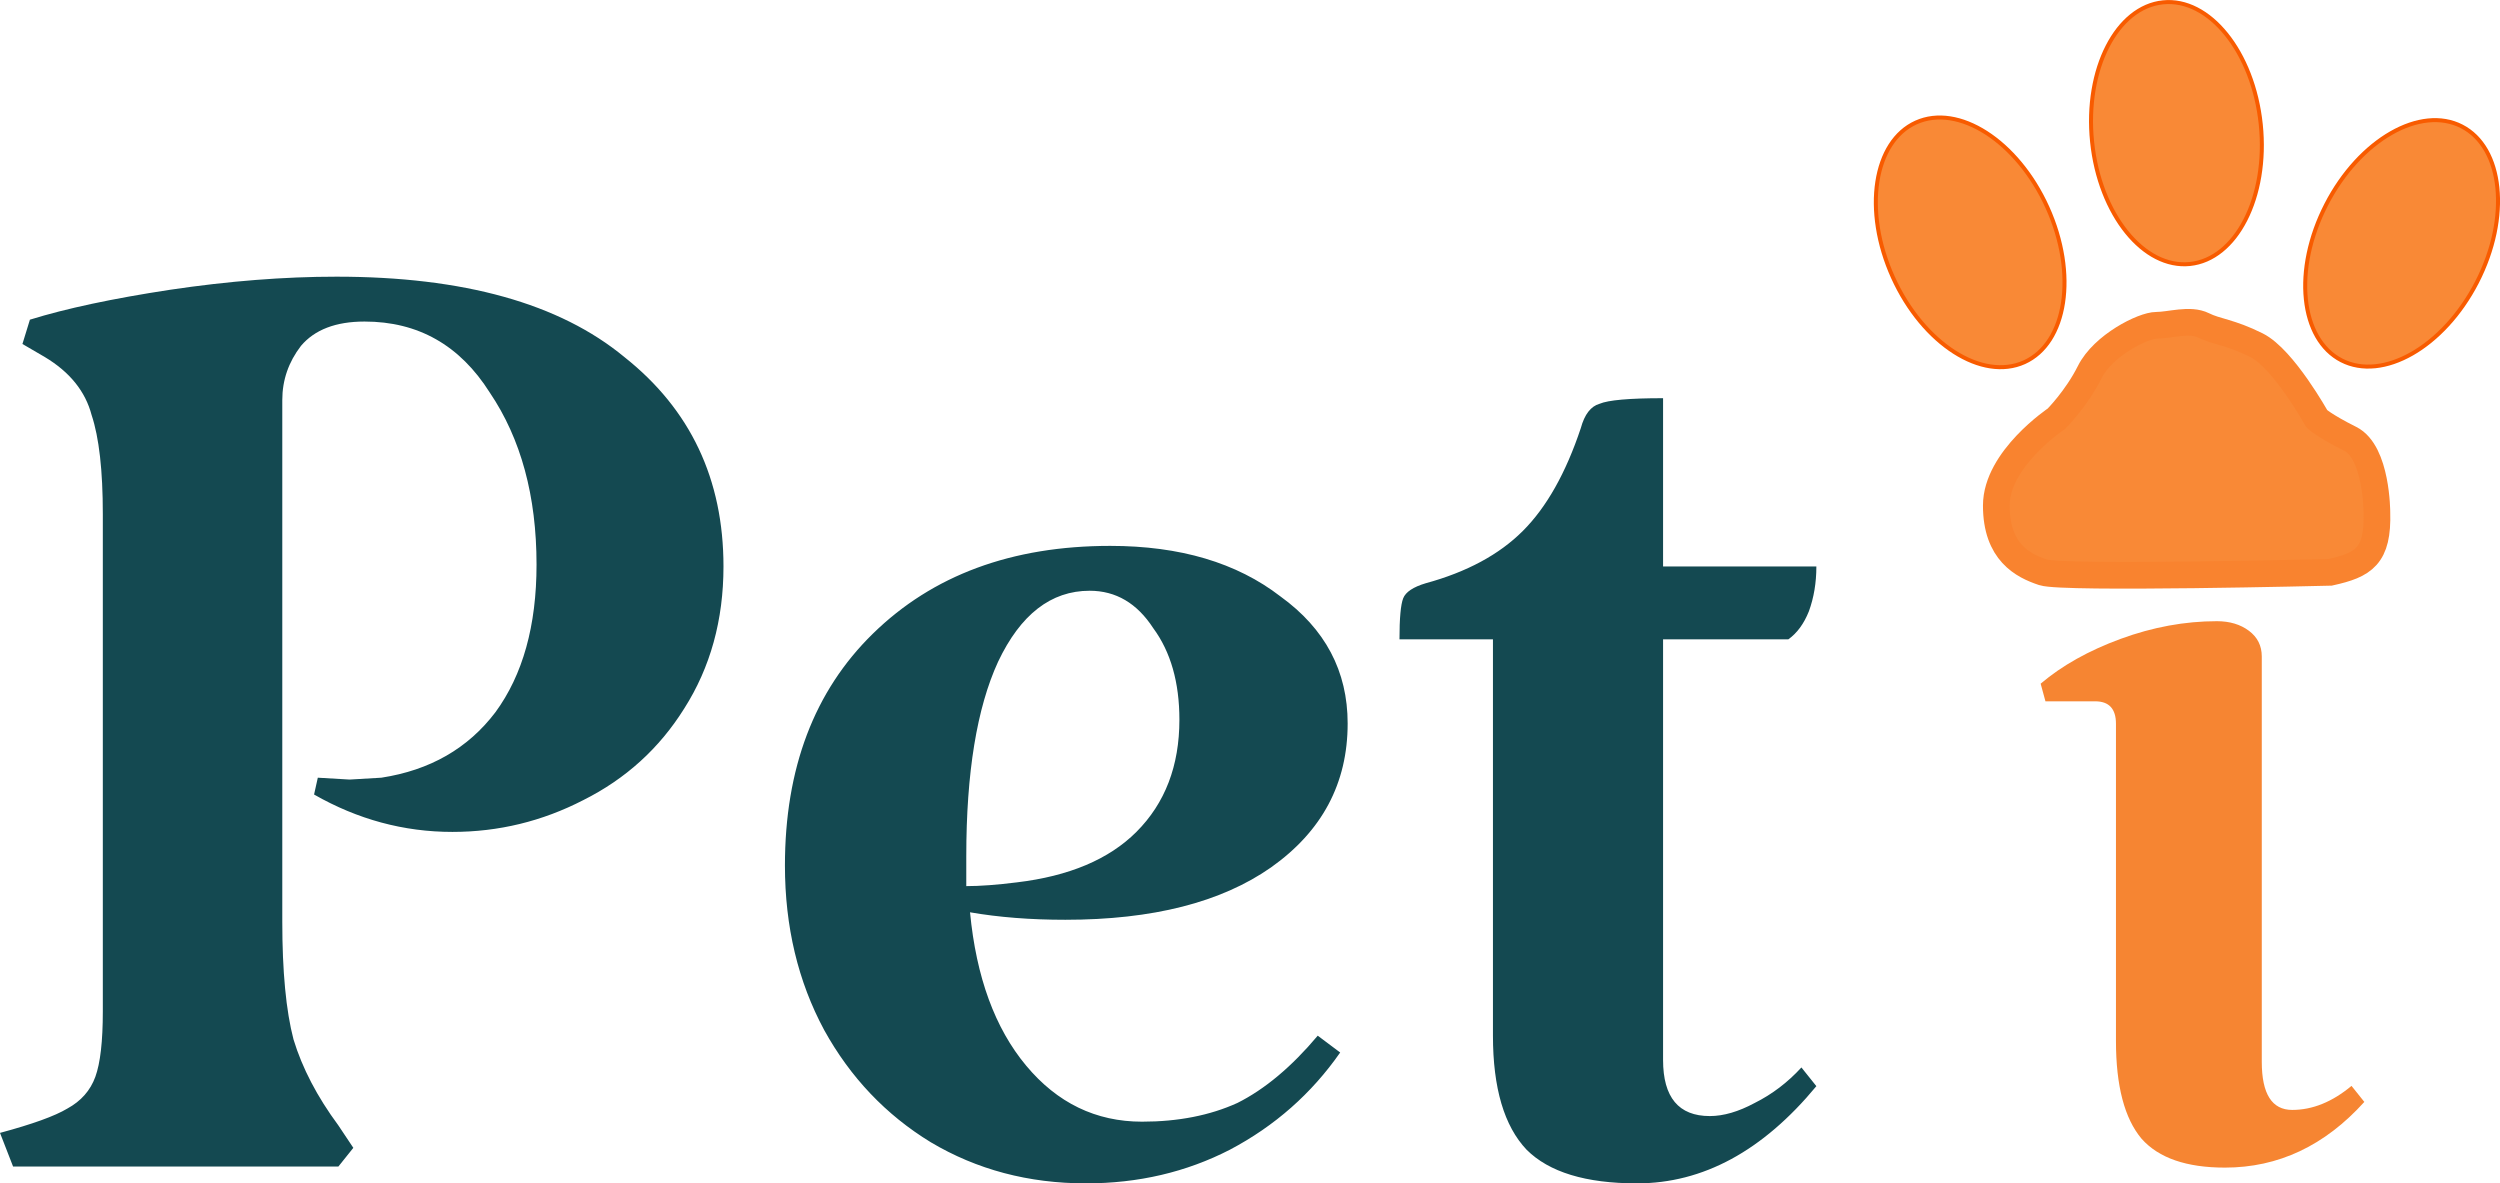 <svg xmlns="http://www.w3.org/2000/svg" fill="none" viewBox="35.5 0.64 187.22 88.62">
<path d="M89.68 43.06C89.68 47.073 88.7 50.62 86.74 53.7C84.873 56.687 82.353 58.973 79.18 60.56C76.1 62.147 72.833 62.94 69.38 62.94C65.74 62.94 62.287 62.007 59.02 60.14L59.3 58.88L61.68 59.02L64.06 58.88C67.7 58.32 70.547 56.687 72.6 53.98C74.653 51.18 75.68 47.493 75.68 42.92C75.68 37.787 74.513 33.493 72.18 30.04C69.94 26.493 66.813 24.72 62.8 24.72C60.653 24.72 59.067 25.327 58.04 26.54C57.107 27.753 56.64 29.107 56.64 30.6V69.66C56.64 73.393 56.92 76.333 57.48 78.48C58.133 80.627 59.253 82.773 60.84 84.92L61.96 86.6L60.84 88H36.48L35.5 85.48C37.927 84.827 39.607 84.22 40.54 83.66C41.567 83.1 42.267 82.307 42.64 81.28C43.013 80.253 43.2 78.62 43.2 76.38V39.14C43.2 35.873 42.92 33.4 42.36 31.72C41.893 29.947 40.727 28.5 38.86 27.38L37.18 26.4L37.74 24.58C40.447 23.74 43.947 22.993 48.24 22.34C52.627 21.687 56.78 21.36 60.7 21.36C70.22 21.36 77.407 23.367 82.26 27.38C87.207 31.3 89.68 36.527 89.68 43.06ZM121.023 84.64C123.729 84.64 126.109 84.173 128.163 83.24C130.216 82.213 132.223 80.533 134.183 78.2L135.863 79.46C133.716 82.54 130.963 84.967 127.603 86.74C124.336 88.42 120.743 89.26 116.823 89.26C112.529 89.26 108.656 88.233 105.203 86.18C101.843 84.127 99.183 81.327 97.222 77.78C95.263 74.14 94.282 70.033 94.282 65.46C94.282 58.18 96.476 52.393 100.863 48.1C105.343 43.713 111.269 41.52 118.643 41.52C123.869 41.52 128.116 42.78 131.383 45.3C134.743 47.727 136.423 50.9 136.423 54.82C136.423 59.3 134.509 62.893 130.683 65.6C126.949 68.213 121.816 69.52 115.283 69.52C112.669 69.52 110.289 69.333 108.143 68.96C108.609 73.813 110.009 77.64 112.343 80.44C114.676 83.24 117.569 84.64 121.023 84.64ZM117.103 44.88C114.209 44.88 111.923 46.653 110.243 50.2C108.656 53.653 107.863 58.507 107.863 64.76V67C108.889 67 110.149 66.907 111.642 66.72C115.563 66.253 118.549 64.993 120.603 62.94C122.749 60.793 123.823 57.993 123.823 54.54C123.823 51.74 123.169 49.453 121.863 47.68C120.649 45.813 119.063 44.88 117.103 44.88ZM158.084 89.26C154.258 89.26 151.504 88.42 149.824 86.74C148.144 84.967 147.304 82.12 147.304 78.2V48.52H140.304C140.304 46.933 140.398 45.907 140.584 45.44C140.771 44.973 141.331 44.6 142.264 44.32C145.344 43.48 147.771 42.173 149.544 40.4C151.318 38.627 152.764 36.06 153.884 32.7C154.164 31.673 154.631 31.067 155.284 30.88C155.938 30.6 157.524 30.46 160.044 30.46V43.06H171.524C171.524 44.273 171.338 45.393 170.964 46.42C170.591 47.353 170.078 48.053 169.424 48.52H160.044V80.02C160.044 82.82 161.211 84.22 163.544 84.22C164.571 84.22 165.691 83.893 166.904 83.24C168.211 82.587 169.378 81.7 170.404 80.58L171.524 81.98C167.511 86.833 163.031 89.26 158.084 89.26Z" fill="#144951"/>
<path d="M204.88 80.16C204.88 82.56 205.64 83.76 207.16 83.76C208.68 83.76 210.16 83.16 211.6 81.96L212.56 83.16C209.6 86.44 206.12 88.08 202.12 88.08C199.24 88.08 197.16 87.36 195.88 85.92C194.6 84.4 193.96 81.96 193.96 78.6V54.84C193.96 53.72 193.44 53.16 192.4 53.16H188.68L188.32 51.84C189.92 50.48 191.92 49.36 194.32 48.48C196.72 47.6 199.12 47.16 201.52 47.16C202.48 47.16 203.28 47.4 203.92 47.88C204.56 48.36 204.88 49 204.88 49.8V80.16ZM192.76 35.64C192.76 34.2 193.56 32.6 195.16 30.84C196.76 29.08 198.24 28.2 199.6 28.2C201.04 28.2 202.56 29.08 204.16 30.84C205.84 32.6 206.68 34.2 206.68 35.64C206.68 37.16 205.84 38.8 204.16 40.56C202.56 42.24 201.04 43.08 199.6 43.08C198.24 43.08 196.76 42.24 195.16 40.56C193.56 38.8 192.76 37.16 192.76 35.64Z" fill="#F68532"/>
<path d="M185 38.5C185 35 189.5 32 189.5 32C189.5 32 191 30.5 192 28.5C193 26.5 196 25 197 25C198 25 199.5 24.5 200.5 25C201.5 25.5 202.5 25.5 204.5 26.5C206.5 27.5 209 32 209 32C209 32 209.5 32.5 211.5 33.5C213.5 34.5 213.5 39 213.5 39C213.601 42.302 212.51 42.946 210 43.5C210 43.5 190 44 188.5 43.5C187 43 185 42 185 38.5Z" fill="#F98936" stroke="#F9832F" stroke-width="2"/>
<path d="M178.985 9.814C180.559 9.103 182.446 9.432 184.237 10.579C186.026 11.726 187.701 13.681 188.828 16.174C189.955 18.668 190.316 21.216 189.995 23.317C189.673 25.419 188.673 27.053 187.099 27.765C185.525 28.476 183.638 28.148 181.847 27C180.058 25.853 178.383 23.899 177.256 21.405C176.129 18.911 175.768 16.363 176.089 14.262C176.411 12.16 177.411 10.526 178.985 9.814Z" fill="#F98936" stroke="#F85B00" stroke-width="0.3"/>
<path d="M197.481 0.815C199.2 0.638 200.886 1.547 202.221 3.203C203.556 4.857 204.525 7.241 204.805 9.963C205.085 12.685 204.621 15.217 203.651 17.108C202.681 19 201.215 20.234 199.497 20.41C197.778 20.587 196.092 19.678 194.757 18.023C193.422 16.368 192.453 13.984 192.173 11.262C191.893 8.54 192.357 6.008 193.327 4.117C194.297 2.225 195.763 0.991 197.481 0.815Z" fill="#F98936" stroke="#F85B00" stroke-width="0.3"/>
<path d="M219.854 10.105C221.391 10.895 222.307 12.576 222.523 14.693C222.739 16.807 222.251 19.334 221 21.768C219.749 24.202 217.978 26.07 216.134 27.125C214.288 28.181 212.386 28.415 210.85 27.626C209.314 26.836 208.397 25.154 208.181 23.038C207.965 20.924 208.454 18.397 209.705 15.963C210.956 13.529 212.726 11.661 214.571 10.605C216.417 9.549 218.318 9.315 219.854 10.105Z" fill="#F98936" stroke="#F85B00" stroke-width="0.3"/>
</svg>